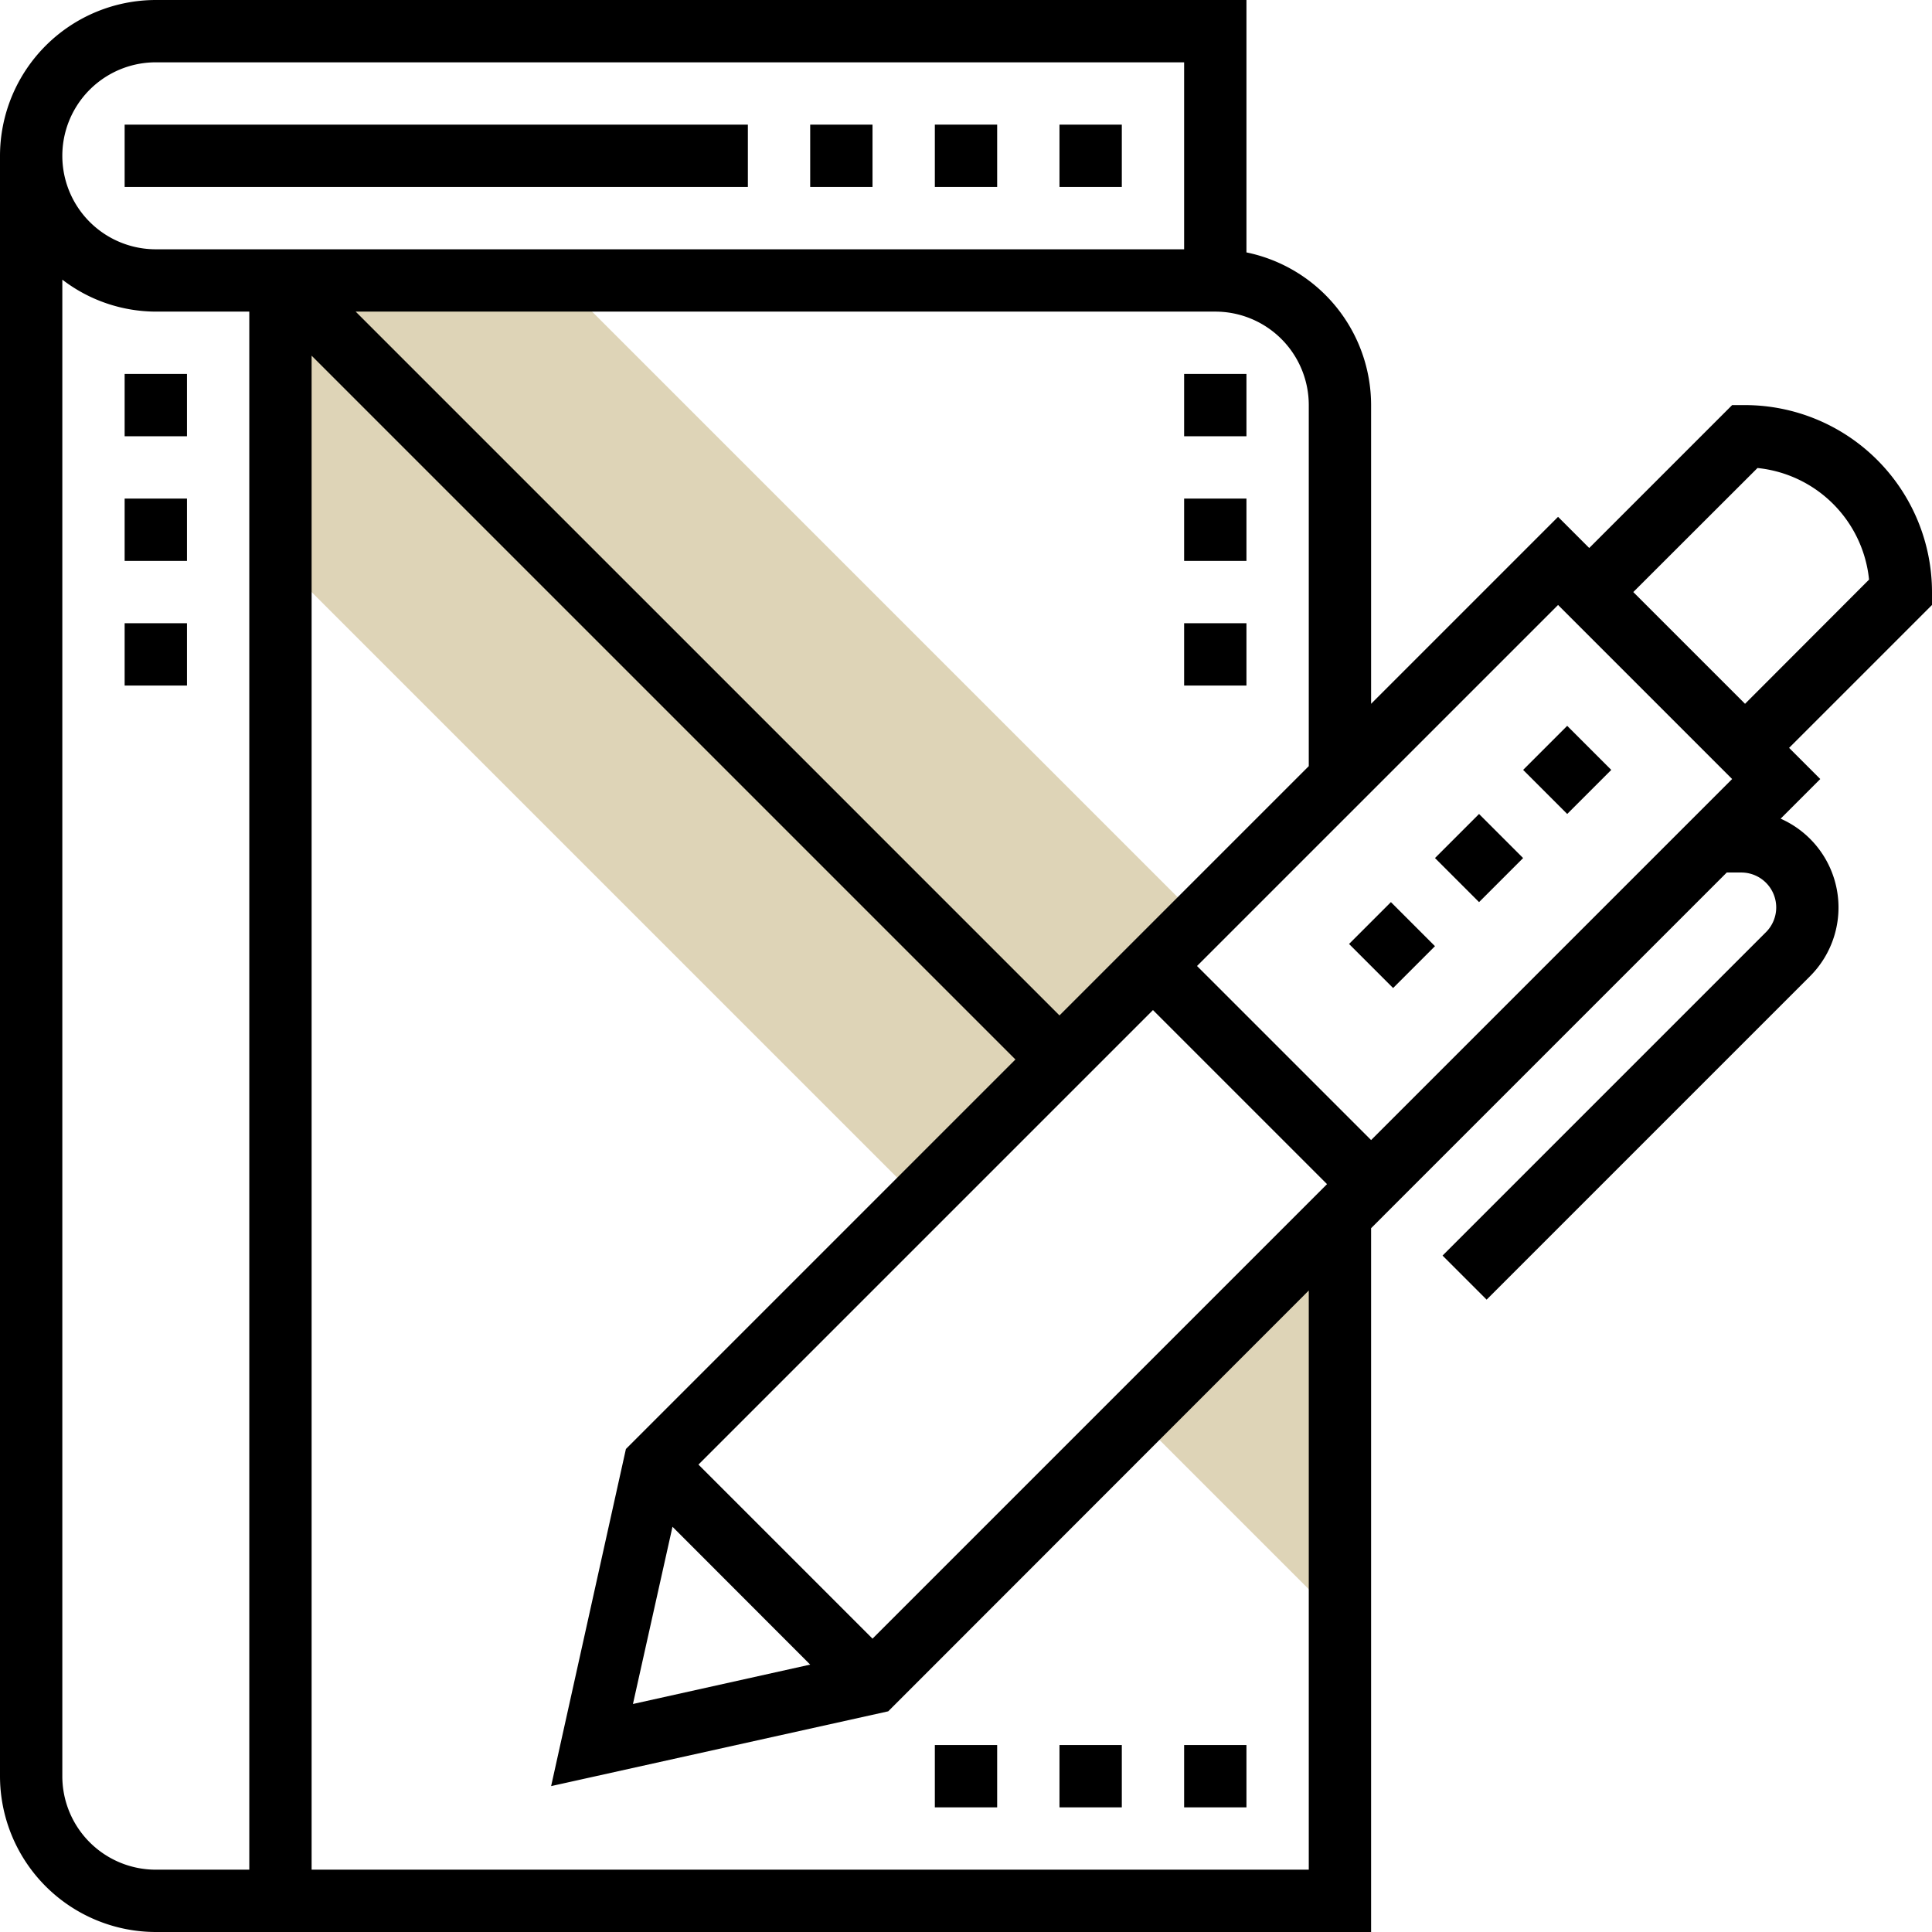 <svg xmlns="http://www.w3.org/2000/svg" width="62" height="62" viewBox="0 0 62 62">
  <g id="brand_identity" transform="translate(-1 -1)">
    <path id="Path_40771" data-name="Path 40771" d="M39.5,30.5,19,10H10v9L30.5,39.5Z" fill="#ded4b7"/>
    <path id="Path_40772" data-name="Path 40772" d="M37.5,46.5,44,53V40Z" fill="#ded4b7"/>
    <path id="Path_40773" data-name="Path 40773" d="M63,20a6.006,6.006,0,0,0-6-6h-.414L52,18.586l-1-1-6,6V14a5.008,5.008,0,0,0-4-4.9V1H6A5.006,5.006,0,0,0,1,6V58a5.006,5.006,0,0,0,5,5H45V40.414L56.414,29h.465a1.121,1.121,0,0,1,.793,1.914L47.293,41.293l1.414,1.414L59.086,32.328a3.117,3.117,0,0,0-.944-5.056L59.414,26l-1-1L63,20.414Zm-6.414,6L45,37.586,39.414,32,51,20.414ZM29,53.586,23.414,48,38,33.414,43.586,39Zm-6.419-3.591L27,54.419l-5.688,1.264ZM43,14V25.586l-8,8L12.414,11H40a3,3,0,0,1,3,3ZM6,3H39V9H6A3,3,0,0,1,6,3ZM3,58V9.974A4.948,4.948,0,0,0,6,11H9V61H6A3,3,0,0,1,3,58Zm40,3H11V12.414L33.586,35l-12.5,12.5-2.4,10.818,10.818-2.4L43,42.414ZM57,23.586,53.414,20,57.4,16.019A4.006,4.006,0,0,1,60.98,19.6Z"/>
    <path id="Path_40774" data-name="Path 40774" d="M44.722,30.328h1.9v2h-1.9Z" transform="translate(-8.776 41.471) rotate(-45)"/>
    <path id="Path_40775" data-name="Path 40775" d="M47.464,27.536h2v2h-2Z" transform="translate(-5.983 42.627) rotate(-45)"/>
    <path id="Path_40776" data-name="Path 40776" d="M50.293,24.707h2v2h-2Z" transform="translate(-3.154 43.799) rotate(-45)"/>
    <path id="Path_40777" data-name="Path 40777" d="M5,13H7v2H5Z"/>
    <path id="Path_40778" data-name="Path 40778" d="M5,17H7v2H5Z"/>
    <path id="Path_40779" data-name="Path 40779" d="M5,21H7v2H5Z"/>
    <path id="Path_40780" data-name="Path 40780" d="M35,5h2V7H35Z"/>
    <path id="Path_40781" data-name="Path 40781" d="M31,5h2V7H31Z"/>
    <path id="Path_40782" data-name="Path 40782" d="M27,5h2V7H27Z"/>
    <path id="Path_40783" data-name="Path 40783" d="M5,5H25V7H5Z"/>
    <path id="Path_40784" data-name="Path 40784" d="M39,57h2v2H39Z"/>
    <path id="Path_40785" data-name="Path 40785" d="M35,57h2v2H35Z"/>
    <path id="Path_40786" data-name="Path 40786" d="M31,57h2v2H31Z"/>
    <path id="Path_40787" data-name="Path 40787" d="M39,13h2v2H39Z"/>
    <path id="Path_40788" data-name="Path 40788" d="M39,17h2v2H39Z"/>
    <path id="Path_40789" data-name="Path 40789" d="M39,21h2v2H39Z"/>
  </g>
</svg>
